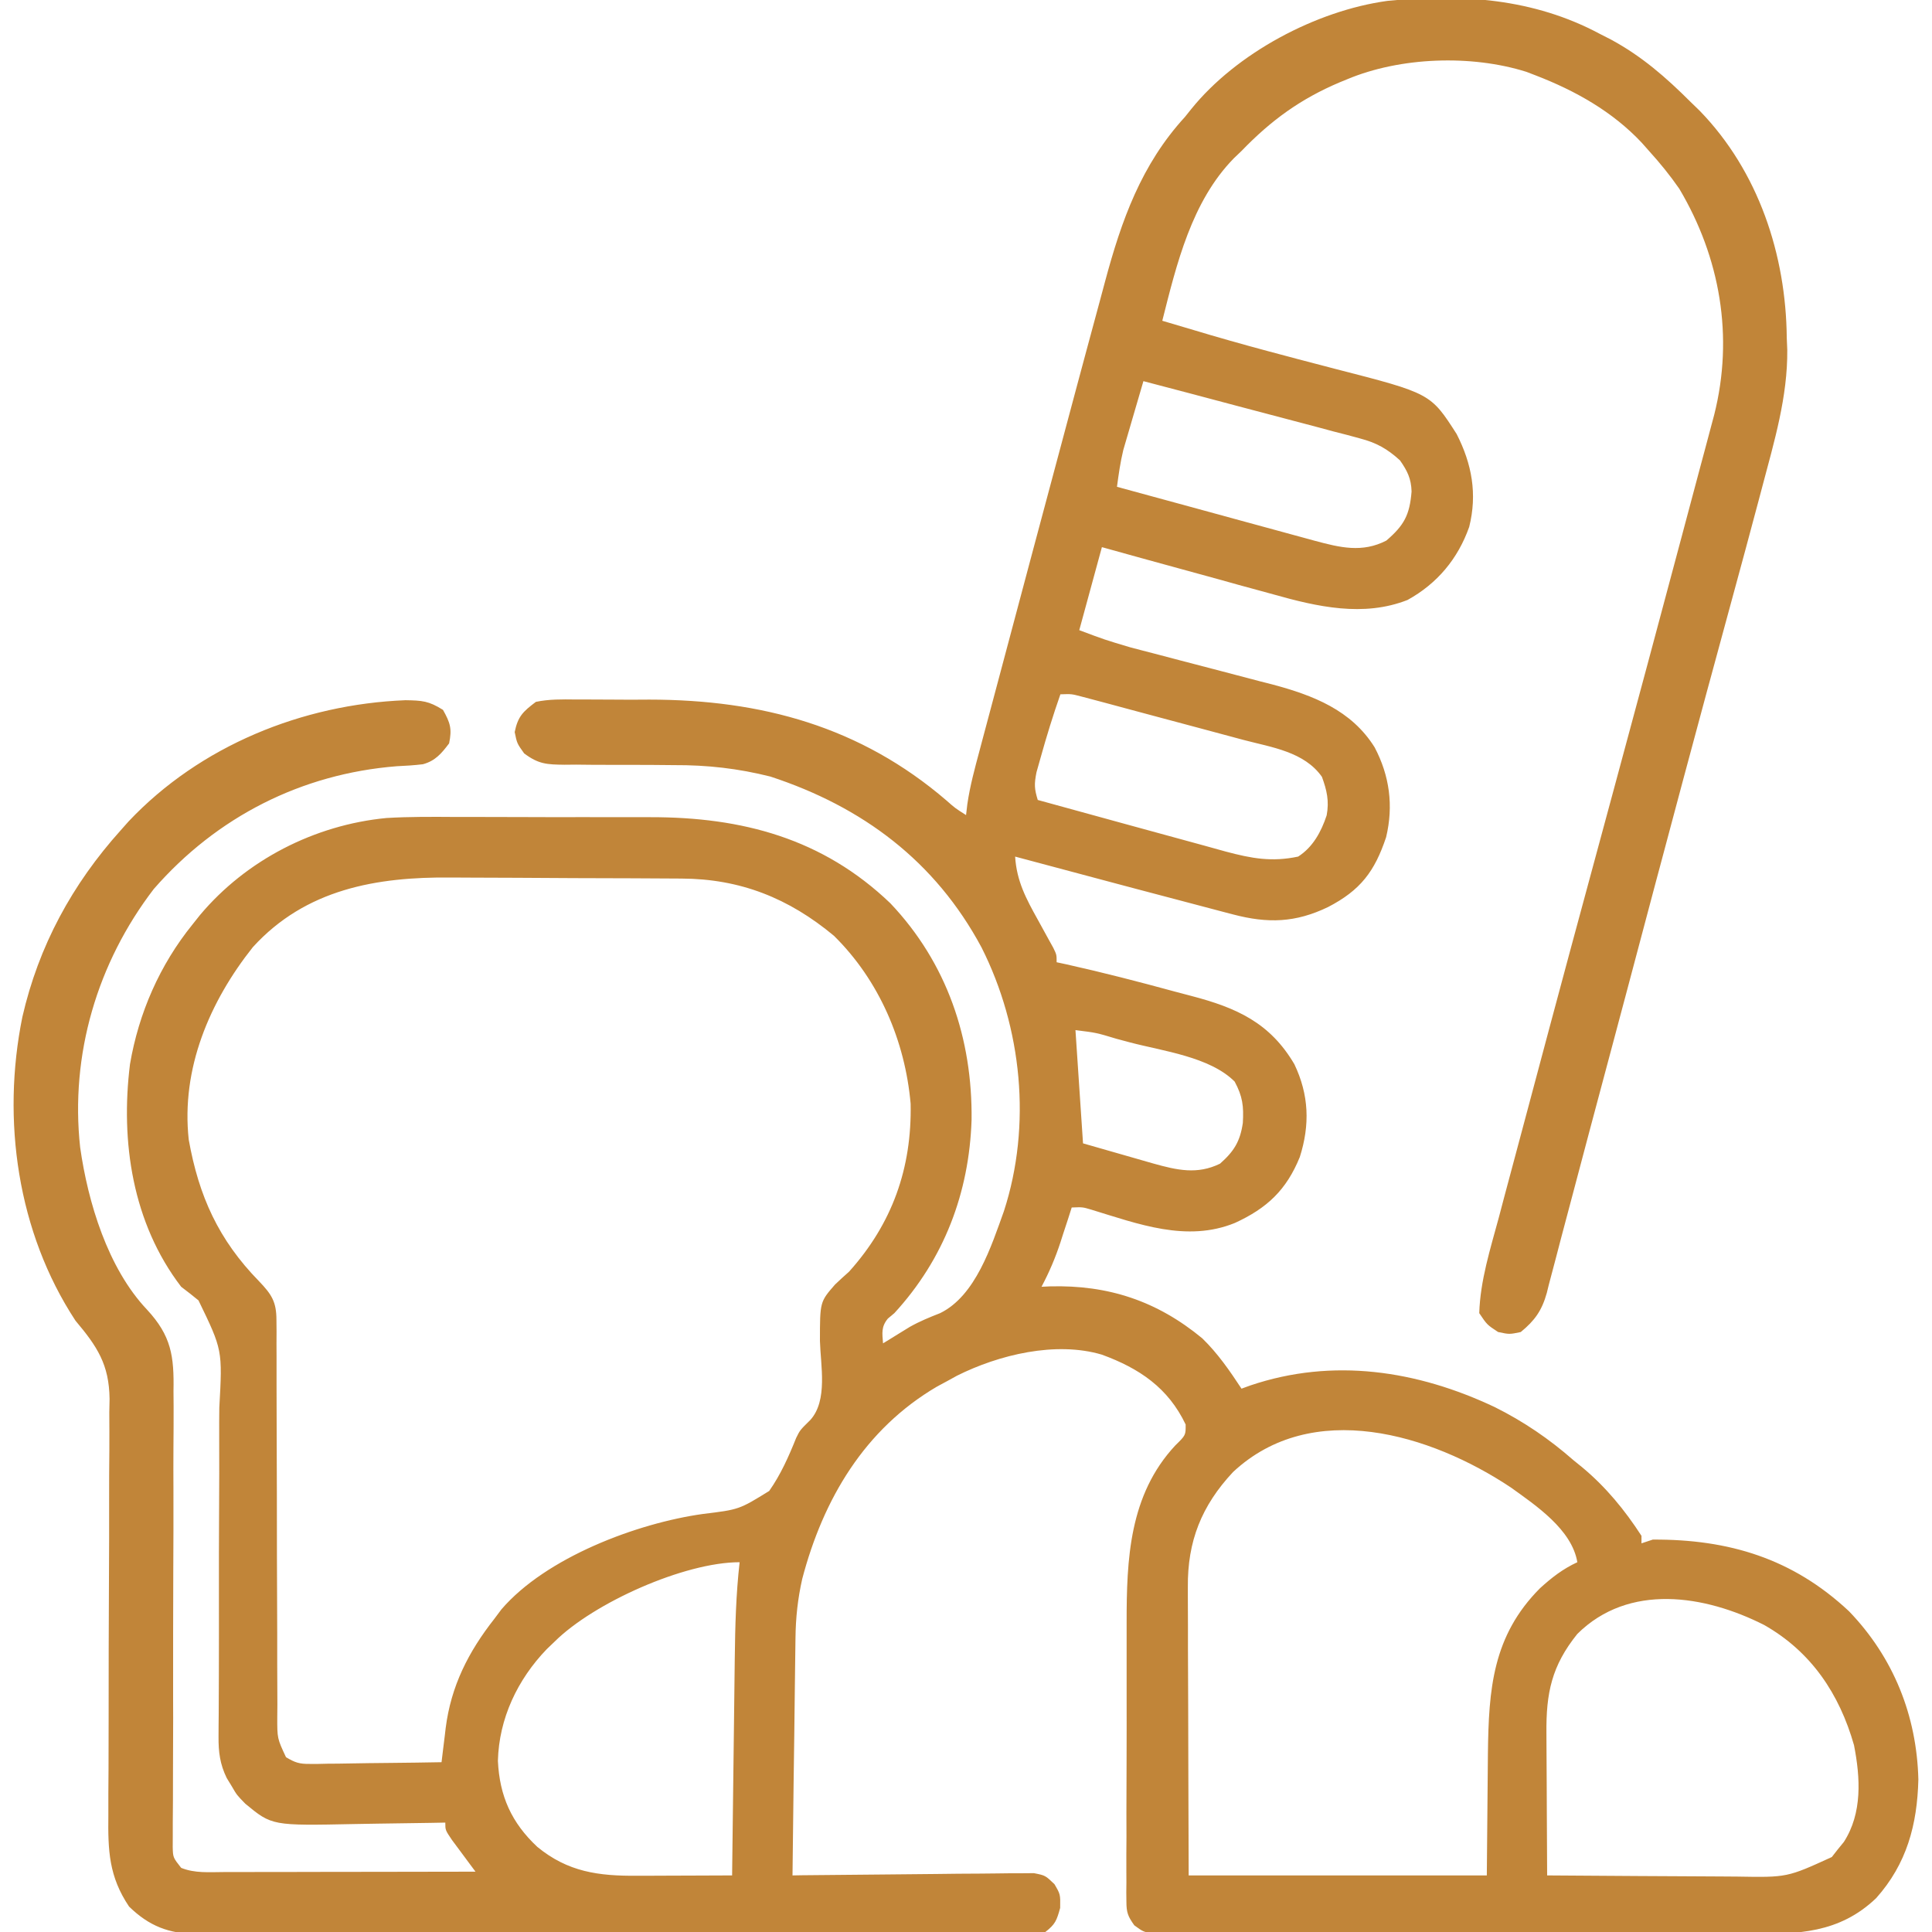 <svg width="35" height="35" viewBox="0 0 35 35" fill="none" xmlns="http://www.w3.org/2000/svg">
<g clip-path="url(#clip0_6665_36128)">
<path d="M28.985 0.615C29.051 0.649 29.117 0.683 29.185 0.717C29.744 1.02 30.179 1.4 30.626 1.846C30.709 1.926 30.709 1.926 30.793 2.008C31.858 3.106 32.355 4.616 32.369 6.123C32.373 6.229 32.373 6.229 32.378 6.337C32.386 7.19 32.142 7.999 31.925 8.819C31.893 8.94 31.893 8.94 31.86 9.064C31.702 9.66 31.54 10.256 31.378 10.851C31.242 11.349 31.107 11.847 30.972 12.345C30.956 12.404 30.94 12.463 30.923 12.524C30.636 13.585 30.352 14.646 30.069 15.709C30.037 15.826 30.037 15.826 30.005 15.947C29.817 16.654 29.628 17.362 29.441 18.07C29.401 18.219 29.361 18.369 29.321 18.519C29.292 18.629 29.292 18.629 29.262 18.741C29.111 19.309 28.959 19.877 28.807 20.445C28.698 20.852 28.59 21.259 28.483 21.667C28.416 21.923 28.348 22.179 28.279 22.435C28.248 22.554 28.217 22.673 28.186 22.792C28.144 22.955 28.101 23.117 28.057 23.279C28.046 23.326 28.034 23.373 28.022 23.422C27.933 23.741 27.805 23.922 27.55 24.131C27.345 24.174 27.345 24.174 27.14 24.131C26.939 23.999 26.939 23.999 26.798 23.789C26.816 23.195 27 22.622 27.154 22.051C27.184 21.938 27.214 21.826 27.243 21.713C27.324 21.41 27.405 21.108 27.486 20.805C27.555 20.549 27.623 20.294 27.691 20.038C28.198 18.132 28.712 16.228 29.229 14.324C29.641 12.802 30.05 11.279 30.456 9.756C30.502 9.584 30.548 9.413 30.593 9.242C30.665 8.975 30.736 8.708 30.807 8.44C30.833 8.342 30.86 8.244 30.886 8.146C30.922 8.012 30.957 7.878 30.993 7.744C31.013 7.669 31.033 7.594 31.054 7.516C31.412 6.098 31.163 4.666 30.421 3.418C30.253 3.176 30.072 2.953 29.874 2.735C29.831 2.686 29.788 2.638 29.744 2.588C29.214 2.022 28.542 1.645 27.823 1.367C27.767 1.345 27.71 1.324 27.651 1.301C26.653 0.987 25.369 1.032 24.405 1.436C24.362 1.454 24.318 1.472 24.273 1.49C23.561 1.791 23.026 2.18 22.491 2.735C22.446 2.778 22.401 2.821 22.354 2.866C21.588 3.646 21.315 4.785 21.056 5.811C21.276 5.877 21.497 5.942 21.718 6.007C21.789 6.028 21.86 6.049 21.933 6.071C22.402 6.208 22.872 6.337 23.345 6.461C23.4 6.476 23.456 6.491 23.513 6.506C23.85 6.595 23.85 6.595 24.186 6.682C25.916 7.126 25.916 7.126 26.388 7.862C26.665 8.403 26.765 8.95 26.616 9.545C26.412 10.123 26.037 10.572 25.499 10.869C24.7 11.183 23.862 10.992 23.066 10.767C22.976 10.742 22.885 10.718 22.795 10.693C22.56 10.63 22.326 10.565 22.092 10.499C21.852 10.432 21.611 10.367 21.37 10.301C20.9 10.173 20.431 10.043 19.962 9.912C19.827 10.409 19.691 10.905 19.552 11.416C20.012 11.589 20.012 11.589 20.476 11.727C20.545 11.745 20.614 11.763 20.685 11.782C20.758 11.8 20.831 11.819 20.906 11.839C21.063 11.88 21.22 11.921 21.377 11.963C21.622 12.027 21.868 12.091 22.113 12.155C22.352 12.217 22.59 12.28 22.828 12.343C22.901 12.361 22.973 12.38 23.048 12.399C23.788 12.596 24.482 12.864 24.903 13.539C25.174 14.053 25.247 14.597 25.111 15.166C24.903 15.79 24.645 16.128 24.059 16.432C23.469 16.716 22.97 16.732 22.335 16.565C22.288 16.552 22.241 16.54 22.193 16.528C22.04 16.488 21.888 16.447 21.735 16.407C21.629 16.379 21.523 16.351 21.417 16.323C21.145 16.252 20.873 16.18 20.602 16.108C20.444 16.066 20.286 16.024 20.128 15.982C19.548 15.828 18.969 15.674 18.39 15.518C18.418 15.963 18.589 16.281 18.804 16.667C18.868 16.783 18.931 16.899 18.995 17.015C19.023 17.065 19.051 17.116 19.08 17.168C19.142 17.295 19.142 17.295 19.142 17.432C19.2 17.445 19.259 17.457 19.319 17.47C19.98 17.617 20.636 17.787 21.289 17.965C21.386 17.991 21.484 18.017 21.581 18.042C22.4 18.256 23.006 18.527 23.448 19.278C23.714 19.833 23.733 20.378 23.547 20.961C23.304 21.559 22.953 21.888 22.371 22.155C21.499 22.51 20.62 22.173 19.767 21.913C19.612 21.867 19.612 21.867 19.415 21.875C19.393 21.945 19.37 22.014 19.348 22.085C19.317 22.177 19.287 22.27 19.257 22.362C19.242 22.408 19.228 22.453 19.213 22.5C19.12 22.784 19.009 23.046 18.868 23.311C18.917 23.308 18.966 23.306 19.017 23.304C20.078 23.275 20.962 23.569 21.78 24.245C22.06 24.517 22.277 24.831 22.491 25.157C22.57 25.128 22.57 25.128 22.65 25.099C24.148 24.593 25.672 24.826 27.079 25.491C27.604 25.753 28.066 26.068 28.507 26.455C28.559 26.497 28.61 26.539 28.664 26.582C29.094 26.941 29.433 27.354 29.737 27.823C29.737 27.868 29.737 27.913 29.737 27.959C29.805 27.937 29.873 27.914 29.942 27.891C31.319 27.884 32.477 28.234 33.497 29.19C34.303 30.027 34.724 31.081 34.753 32.236C34.733 33.056 34.543 33.766 33.988 34.387C33.318 35.026 32.567 35.04 31.692 35.036C31.572 35.036 31.453 35.036 31.333 35.037C31.01 35.038 30.687 35.038 30.365 35.037C30.026 35.036 29.688 35.037 29.349 35.037C28.782 35.038 28.214 35.037 27.647 35.036C26.99 35.034 26.334 35.035 25.678 35.036C25.114 35.038 24.549 35.038 23.985 35.037C23.649 35.037 23.312 35.037 22.975 35.038C22.659 35.038 22.343 35.038 22.027 35.036C21.911 35.036 21.795 35.036 21.679 35.036C21.521 35.037 21.362 35.036 21.204 35.035C21.071 35.035 21.071 35.035 20.936 35.035C20.714 35 20.714 35 20.549 34.879C20.432 34.715 20.406 34.645 20.406 34.448C20.406 34.393 20.405 34.338 20.404 34.281C20.405 34.221 20.405 34.162 20.406 34.1C20.406 34.005 20.406 34.005 20.405 33.908C20.404 33.698 20.405 33.488 20.407 33.278C20.407 33.132 20.407 32.986 20.406 32.84C20.406 32.532 20.407 32.225 20.409 31.918C20.411 31.526 20.41 31.135 20.41 30.743C20.409 30.44 20.41 30.138 20.41 29.835C20.411 29.691 20.411 29.547 20.41 29.402C20.409 28.247 20.456 27.083 21.291 26.186C21.481 26 21.481 26 21.479 25.806C21.163 25.142 20.64 24.789 19.962 24.541C19.124 24.292 18.095 24.543 17.337 24.922C17.249 24.971 17.249 24.971 17.159 25.02C17.068 25.069 17.068 25.069 16.975 25.119C15.664 25.888 14.913 27.157 14.533 28.604C14.452 28.964 14.415 29.306 14.411 29.675C14.41 29.722 14.409 29.769 14.409 29.817C14.407 29.97 14.405 30.123 14.403 30.276C14.402 30.383 14.4 30.49 14.399 30.597C14.395 30.876 14.392 31.156 14.389 31.436C14.385 31.722 14.381 32.008 14.377 32.294C14.37 32.854 14.363 33.414 14.357 33.975C14.413 33.974 14.47 33.973 14.529 33.972C15.064 33.966 15.599 33.961 16.134 33.957C16.409 33.955 16.684 33.953 16.959 33.949C17.225 33.945 17.49 33.943 17.756 33.942C17.857 33.942 17.958 33.941 18.059 33.939C18.201 33.936 18.343 33.936 18.485 33.936C18.566 33.935 18.647 33.934 18.73 33.934C18.937 33.975 18.937 33.975 19.102 34.133C19.21 34.317 19.21 34.317 19.206 34.564C19.142 34.794 19.117 34.86 18.937 35C18.724 35.02 18.526 35.028 18.314 35.027C18.217 35.027 18.217 35.027 18.118 35.028C17.901 35.029 17.683 35.028 17.466 35.028C17.311 35.028 17.155 35.029 17 35.029C16.577 35.031 16.154 35.03 15.731 35.03C15.379 35.03 15.026 35.03 14.673 35.031C13.793 35.032 12.913 35.031 12.032 35.031C11.268 35.03 10.505 35.031 9.741 35.032C8.956 35.034 8.172 35.035 7.387 35.034C6.947 35.034 6.506 35.034 6.066 35.035C5.652 35.036 5.237 35.036 4.823 35.035C4.671 35.035 4.519 35.035 4.367 35.036C4.159 35.036 3.951 35.036 3.744 35.035C3.684 35.035 3.624 35.036 3.562 35.036C3.059 35.031 2.7 34.892 2.338 34.539C1.972 33.995 1.955 33.525 1.963 32.885C1.963 32.751 1.963 32.616 1.963 32.482C1.964 32.338 1.965 32.195 1.966 32.051C1.968 31.751 1.968 31.451 1.968 31.15C1.968 30.297 1.969 29.443 1.974 28.589C1.977 28.117 1.978 27.645 1.977 27.172C1.976 26.875 1.978 26.577 1.981 26.279C1.983 26.049 1.981 25.819 1.98 25.589C1.982 25.508 1.984 25.426 1.985 25.342C1.977 24.719 1.762 24.394 1.368 23.926C0.314 22.322 0.027 20.287 0.405 18.424C0.7 17.137 1.308 16.018 2.189 15.039C2.259 14.961 2.259 14.961 2.33 14.88C3.624 13.51 5.479 12.759 7.345 12.685C7.648 12.69 7.765 12.697 8.025 12.86C8.157 13.095 8.191 13.203 8.136 13.467C7.999 13.648 7.887 13.784 7.661 13.845C7.503 13.864 7.346 13.874 7.187 13.881C5.462 14.018 3.927 14.797 2.786 16.105C1.76 17.444 1.269 19.107 1.452 20.785C1.593 21.78 1.952 22.974 2.663 23.725C3.104 24.201 3.155 24.567 3.143 25.202C3.144 25.294 3.144 25.386 3.145 25.478C3.146 25.726 3.144 25.974 3.142 26.221C3.14 26.482 3.141 26.741 3.142 27.002C3.143 27.493 3.142 27.985 3.139 28.477C3.136 29.199 3.136 29.922 3.136 30.644C3.136 30.697 3.136 30.75 3.136 30.805C3.136 30.911 3.136 31.016 3.137 31.122C3.137 31.431 3.136 31.741 3.134 32.05C3.134 32.242 3.133 32.434 3.133 32.626C3.132 32.758 3.131 32.889 3.13 33.021C3.13 33.099 3.13 33.177 3.13 33.257C3.13 33.325 3.13 33.393 3.129 33.463C3.134 33.65 3.134 33.65 3.282 33.838C3.527 33.938 3.791 33.915 4.051 33.914C4.101 33.914 4.15 33.914 4.201 33.914C4.364 33.914 4.526 33.914 4.689 33.913C4.802 33.913 4.915 33.913 5.028 33.913C5.325 33.913 5.622 33.912 5.92 33.911C6.223 33.91 6.526 33.91 6.83 33.91C7.424 33.909 8.019 33.908 8.614 33.907C8.575 33.854 8.535 33.801 8.495 33.747C8.444 33.678 8.393 33.61 8.341 33.539C8.29 33.471 8.239 33.403 8.187 33.332C8.067 33.154 8.067 33.154 8.067 33.018C7.982 33.02 7.897 33.021 7.808 33.023C7.489 33.029 7.169 33.033 6.849 33.037C6.711 33.038 6.573 33.041 6.435 33.044C4.927 33.075 4.927 33.075 4.444 32.676C4.29 32.518 4.29 32.518 4.201 32.364C4.154 32.288 4.154 32.288 4.107 32.21C3.985 31.96 3.957 31.74 3.959 31.463C3.96 31.366 3.96 31.366 3.96 31.266C3.96 31.195 3.961 31.125 3.962 31.052C3.962 30.896 3.963 30.741 3.964 30.586C3.964 30.503 3.964 30.421 3.965 30.336C3.967 29.854 3.966 29.372 3.966 28.89C3.965 28.38 3.966 27.87 3.969 27.36C3.973 26.912 3.972 26.463 3.971 26.014C3.97 25.843 3.971 25.672 3.973 25.502C4.031 24.456 4.031 24.456 3.596 23.558C3.493 23.474 3.389 23.391 3.282 23.311C2.4 22.16 2.18 20.684 2.355 19.278C2.513 18.352 2.895 17.479 3.487 16.748C3.532 16.692 3.577 16.635 3.623 16.577C4.461 15.578 5.701 14.944 7 14.819C7.418 14.794 7.837 14.797 8.256 14.8C8.39 14.8 8.524 14.8 8.658 14.8C8.937 14.8 9.216 14.801 9.496 14.802C9.851 14.804 10.206 14.804 10.561 14.803C10.837 14.803 11.113 14.803 11.39 14.804C11.521 14.804 11.651 14.804 11.782 14.804C13.443 14.802 14.903 15.188 16.13 16.364C17.156 17.446 17.618 18.815 17.601 20.288C17.558 21.609 17.102 22.809 16.202 23.789C16.163 23.822 16.124 23.855 16.084 23.888C15.962 24.037 15.982 24.15 15.997 24.336C16.059 24.298 16.059 24.298 16.123 24.259C16.18 24.224 16.237 24.189 16.296 24.152C16.359 24.114 16.421 24.076 16.485 24.036C16.665 23.935 16.84 23.864 17.031 23.789C17.675 23.474 17.959 22.575 18.187 21.941C18.692 20.385 18.515 18.62 17.782 17.165C16.943 15.599 15.625 14.615 13.956 14.068C13.371 13.921 12.813 13.858 12.21 13.861C12.065 13.86 11.919 13.859 11.774 13.857C11.547 13.856 11.321 13.856 11.095 13.856C10.874 13.857 10.653 13.855 10.433 13.852C10.365 13.853 10.297 13.854 10.228 13.854C9.908 13.85 9.757 13.845 9.495 13.648C9.366 13.467 9.366 13.467 9.324 13.262C9.383 12.976 9.475 12.891 9.708 12.715C9.947 12.665 10.182 12.669 10.426 12.672C10.532 12.672 10.532 12.672 10.64 12.672C10.79 12.672 10.94 12.673 11.09 12.674C11.315 12.677 11.539 12.676 11.764 12.674C13.799 12.676 15.588 13.163 17.148 14.503C17.3 14.638 17.3 14.638 17.501 14.766C17.509 14.701 17.516 14.637 17.524 14.57C17.572 14.237 17.66 13.917 17.747 13.592C17.765 13.524 17.784 13.456 17.802 13.385C17.862 13.159 17.923 12.933 17.983 12.707C18.026 12.547 18.068 12.387 18.111 12.227C18.201 11.891 18.29 11.554 18.38 11.218C18.493 10.795 18.606 10.373 18.718 9.95C18.975 8.986 19.233 8.021 19.492 7.057C19.55 6.843 19.608 6.628 19.665 6.413C19.751 6.092 19.838 5.771 19.925 5.451C19.956 5.337 19.987 5.222 20.017 5.108C20.316 3.993 20.674 2.983 21.466 2.119C21.521 2.05 21.521 2.05 21.578 1.979C22.397 0.962 23.843 0.193 25.134 0.016C26.477 -0.117 27.782 -0.03 28.985 0.615ZM20.714 6.905C20.646 7.134 20.58 7.363 20.513 7.592C20.494 7.657 20.475 7.721 20.456 7.788C20.437 7.851 20.419 7.914 20.4 7.979C20.375 8.066 20.375 8.066 20.349 8.154C20.296 8.374 20.265 8.594 20.235 8.819C20.721 8.951 21.206 9.084 21.692 9.216C21.917 9.278 22.143 9.339 22.368 9.401C22.628 9.472 22.887 9.542 23.146 9.613C23.227 9.635 23.308 9.657 23.391 9.68C23.466 9.7 23.541 9.721 23.619 9.742C23.685 9.76 23.751 9.778 23.82 9.797C24.274 9.919 24.678 10.019 25.115 9.793C25.438 9.516 25.538 9.328 25.572 8.904C25.565 8.67 25.495 8.53 25.362 8.34C25.13 8.129 24.938 8.022 24.635 7.942C24.559 7.921 24.482 7.901 24.403 7.879C24.321 7.858 24.238 7.837 24.153 7.815C24.068 7.792 23.982 7.769 23.894 7.745C23.709 7.696 23.523 7.647 23.337 7.598C23.021 7.516 22.706 7.432 22.39 7.348C21.832 7.199 21.273 7.051 20.714 6.905ZM19.21 12.578C19.077 12.958 18.959 13.34 18.851 13.728C18.815 13.857 18.815 13.857 18.777 13.99C18.734 14.208 18.738 14.289 18.8 14.492C19.324 14.637 19.848 14.781 20.372 14.924C20.616 14.99 20.859 15.056 21.103 15.124C21.338 15.189 21.573 15.253 21.809 15.317C21.942 15.353 22.074 15.39 22.206 15.427C22.675 15.552 23.039 15.619 23.517 15.518C23.784 15.348 23.936 15.067 24.034 14.77C24.082 14.511 24.037 14.317 23.948 14.073C23.628 13.618 23.037 13.539 22.533 13.406C22.444 13.382 22.355 13.358 22.265 13.334C22.079 13.283 21.892 13.234 21.706 13.184C21.466 13.121 21.227 13.057 20.988 12.992C20.804 12.942 20.62 12.893 20.436 12.844C20.305 12.809 20.174 12.773 20.043 12.738C19.963 12.717 19.884 12.696 19.802 12.674C19.732 12.656 19.662 12.637 19.59 12.618C19.412 12.571 19.412 12.571 19.21 12.578ZM4.581 17.158C3.796 18.146 3.279 19.36 3.419 20.645C3.601 21.669 3.96 22.461 4.691 23.209C4.922 23.45 5.008 23.584 5.008 23.913C5.009 23.981 5.009 24.049 5.01 24.119C5.009 24.193 5.009 24.267 5.009 24.344C5.009 24.422 5.009 24.5 5.01 24.581C5.01 24.751 5.01 24.921 5.01 25.091C5.01 25.361 5.011 25.63 5.012 25.899C5.015 26.664 5.017 27.43 5.017 28.195C5.018 28.663 5.019 29.131 5.022 29.599C5.022 29.777 5.023 29.956 5.022 30.134C5.022 30.384 5.023 30.633 5.025 30.882C5.024 30.956 5.023 31.031 5.023 31.107C5.022 31.493 5.022 31.493 5.181 31.833C5.342 31.93 5.423 31.957 5.609 31.955C5.689 31.955 5.689 31.955 5.771 31.955C5.827 31.954 5.884 31.952 5.943 31.951C6.002 31.95 6.061 31.95 6.121 31.95C6.309 31.948 6.496 31.945 6.683 31.941C6.81 31.94 6.938 31.939 7.065 31.937C7.376 31.934 7.688 31.93 7.999 31.924C8.007 31.855 8.015 31.787 8.024 31.716C8.035 31.624 8.047 31.532 8.058 31.441C8.063 31.395 8.069 31.351 8.074 31.304C8.171 30.542 8.486 29.924 8.956 29.326C8.998 29.27 9.04 29.213 9.084 29.155C9.89 28.216 11.537 27.594 12.733 27.427C13.39 27.347 13.39 27.347 13.935 27.01C14.145 26.71 14.288 26.387 14.424 26.048C14.493 25.908 14.493 25.908 14.68 25.724C15 25.369 14.866 24.736 14.854 24.293C14.854 23.584 14.854 23.584 15.128 23.27C15.211 23.191 15.296 23.113 15.382 23.037C16.164 22.166 16.52 21.163 16.497 19.996C16.397 18.858 15.927 17.76 15.108 16.953C14.289 16.271 13.411 15.92 12.345 15.916C12.288 15.915 12.232 15.915 12.174 15.915C11.988 15.913 11.802 15.912 11.616 15.912C11.552 15.911 11.488 15.911 11.422 15.911C11.083 15.909 10.744 15.908 10.405 15.908C10.058 15.907 9.71 15.905 9.363 15.902C9.094 15.9 8.824 15.9 8.555 15.899C8.427 15.899 8.299 15.898 8.171 15.897C6.823 15.884 5.539 16.106 4.581 17.158ZM19.483 18.662C19.529 19.339 19.574 20.016 19.62 20.713C19.851 20.779 20.083 20.846 20.321 20.914C20.393 20.935 20.466 20.956 20.541 20.977C20.627 21.002 20.627 21.002 20.715 21.027C20.774 21.044 20.832 21.061 20.893 21.078C21.322 21.198 21.689 21.283 22.102 21.081C22.354 20.858 22.466 20.679 22.515 20.344C22.533 20.042 22.512 19.863 22.367 19.594C21.917 19.144 21.063 19.041 20.47 18.884C20.39 18.863 20.31 18.841 20.227 18.819C19.86 18.708 19.86 18.708 19.483 18.662ZM22.337 26.668C21.767 27.278 21.511 27.922 21.519 28.752C21.519 28.809 21.519 28.866 21.519 28.924C21.519 29.11 21.52 29.296 21.521 29.482C21.521 29.612 21.521 29.741 21.521 29.871C21.522 30.211 21.523 30.551 21.525 30.891C21.526 31.299 21.527 31.708 21.528 32.116C21.529 32.736 21.532 33.355 21.534 33.975C23.316 33.975 25.099 33.975 26.935 33.975C26.946 32.867 26.946 32.867 26.955 31.76C26.969 30.603 27.039 29.636 27.898 28.773C28.112 28.578 28.312 28.423 28.575 28.301C28.476 27.71 27.827 27.275 27.372 26.948C25.916 25.977 23.769 25.33 22.337 26.668ZM10.05 29.737C10.002 29.783 9.954 29.829 9.904 29.877C9.376 30.425 9.039 31.133 9.02 31.9C9.05 32.538 9.267 33.021 9.734 33.458C10.287 33.912 10.841 33.987 11.547 33.981C11.621 33.981 11.621 33.981 11.697 33.981C11.853 33.981 12.009 33.98 12.165 33.979C12.271 33.979 12.378 33.978 12.484 33.978C12.744 33.977 13.003 33.976 13.263 33.975C13.264 33.915 13.264 33.855 13.265 33.793C13.272 33.225 13.279 32.657 13.286 32.089C13.29 31.797 13.293 31.505 13.297 31.212C13.3 30.93 13.304 30.648 13.307 30.366C13.309 30.258 13.31 30.151 13.311 30.044C13.318 29.46 13.333 28.882 13.399 28.301C12.396 28.301 10.755 29.038 10.05 29.737ZM28.575 29.6C28.11 30.177 28.008 30.67 28.015 31.398C28.015 31.472 28.015 31.546 28.016 31.622C28.016 31.856 28.018 32.091 28.02 32.326C28.021 32.485 28.021 32.645 28.022 32.804C28.023 33.194 28.026 33.585 28.028 33.975C28.578 33.98 29.128 33.983 29.677 33.986C29.933 33.986 30.188 33.988 30.444 33.99C30.69 33.992 30.937 33.994 31.184 33.994C31.278 33.995 31.372 33.995 31.465 33.996C32.376 34.012 32.376 34.012 33.185 33.642C33.221 33.597 33.256 33.551 33.292 33.505C33.329 33.46 33.365 33.415 33.403 33.369C33.74 32.846 33.703 32.207 33.587 31.615C33.322 30.685 32.811 29.921 31.959 29.438C30.885 28.894 29.509 28.674 28.575 29.6Z" fill="#C18539"/>
</g>
<defs>
<clipPath id="clip0_6665_36128">
<rect width="35" height="35" fill="white"/>
</clipPath>
</defs>
</svg>
